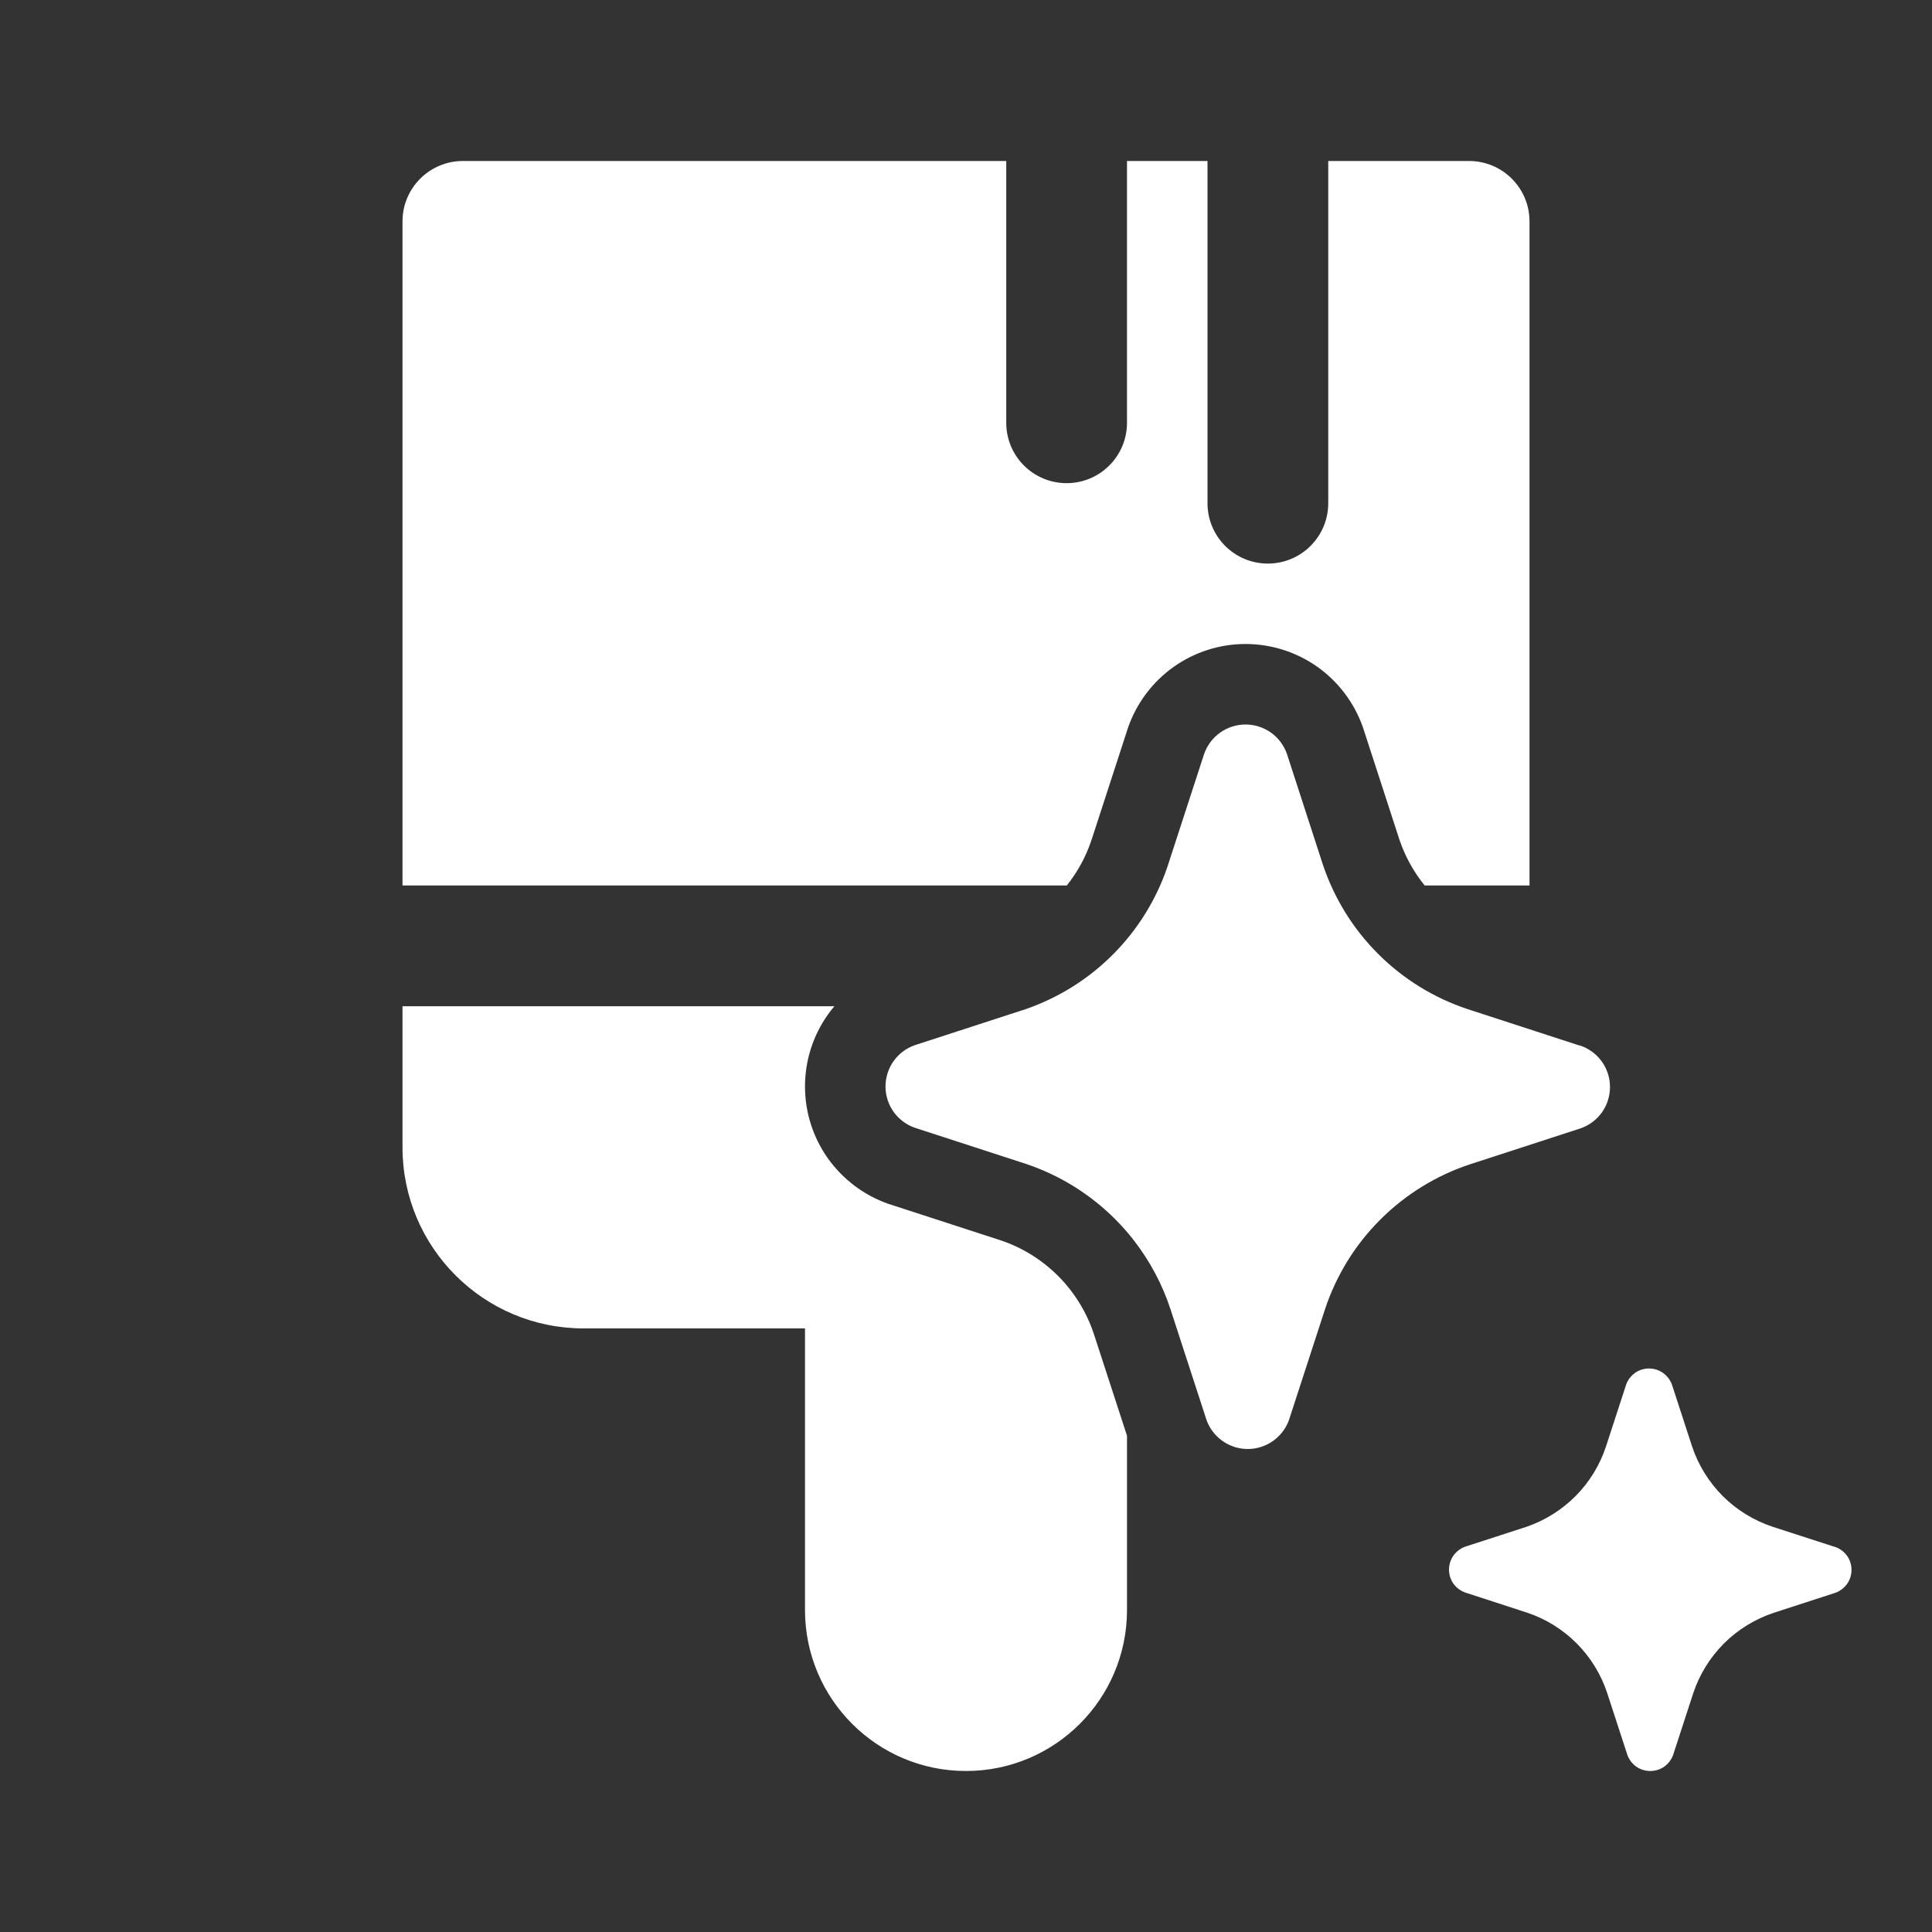<svg width="24" height="24" viewBox="0 0 24 24" fill="none" xmlns="http://www.w3.org/2000/svg">
<rect x="0" y="0" width="24" height="24" fill="#333333" stroke="none"/>
<path d="M13.854 15.146C13.938 15.23 14.016 15.319 14.088 15.412C14.285 15.667 14.438 15.953 14.539 16.26L14.987 17.637C15.024 17.743 15.094 17.835 15.186 17.9C15.278 17.965 15.387 18 15.5 18C15.613 18 15.722 17.965 15.814 17.9C15.896 17.842 15.96 17.763 16 17.671C16.005 17.66 16.009 17.649 16.013 17.637L16.461 16.26C16.6 15.842 16.835 15.461 17.147 15.15C17.459 14.838 17.84 14.603 18.259 14.464L19.637 14.016C19.743 13.979 19.835 13.909 19.9 13.818C19.965 13.726 20 13.616 20 13.503C20 13.391 19.965 13.281 19.9 13.189C19.835 13.098 19.743 13.028 19.637 12.991L19.609 12.984L18.232 12.536C17.813 12.397 17.432 12.162 17.12 11.85C16.808 11.539 16.573 11.158 16.433 10.74L15.986 9.363C15.948 9.257 15.879 9.165 15.787 9.1C15.695 9.035 15.585 9 15.472 9C15.36 9 15.25 9.035 15.158 9.1C15.066 9.165 14.997 9.257 14.959 9.363L14.511 10.74L14.5 10.774C14.362 11.176 14.136 11.542 13.837 11.845C13.53 12.157 13.155 12.393 12.741 12.536L11.363 12.984C11.257 13.021 11.165 13.091 11.1 13.182C11.035 13.274 11 13.384 11 13.497C11 13.609 11.035 13.719 11.1 13.811C11.165 13.902 11.257 13.972 11.363 14.009L12.741 14.457C13.161 14.597 13.542 14.833 13.854 15.146ZM22.017 18.965L22.783 19.213L22.798 19.217C22.857 19.238 22.908 19.276 22.945 19.327C22.981 19.378 23 19.439 23 19.502C23 19.564 22.981 19.625 22.945 19.676C22.908 19.727 22.857 19.766 22.798 19.787L22.033 20.035C21.8 20.113 21.589 20.243 21.415 20.416C21.242 20.59 21.111 20.801 21.034 21.034L20.785 21.798C20.764 21.857 20.726 21.908 20.675 21.945C20.624 21.981 20.563 22 20.5 22C20.437 22 20.376 21.981 20.325 21.945C20.274 21.908 20.236 21.857 20.215 21.798L19.966 21.034C19.889 20.8 19.759 20.588 19.585 20.414C19.412 20.24 19.2 20.109 18.967 20.032L18.202 19.783C18.143 19.762 18.092 19.724 18.055 19.673C18.019 19.622 18 19.561 18 19.498C18 19.436 18.019 19.375 18.055 19.324C18.092 19.273 18.143 19.234 18.202 19.213L18.967 18.965C19.197 18.885 19.405 18.754 19.576 18.581C19.747 18.408 19.875 18.197 19.951 17.966L20.2 17.202C20.22 17.143 20.259 17.092 20.31 17.055C20.361 17.019 20.422 17 20.485 17C20.547 17 20.608 17.019 20.659 17.055C20.71 17.092 20.749 17.143 20.77 17.202L21.019 17.966C21.096 18.199 21.227 18.41 21.4 18.584C21.573 18.757 21.785 18.887 22.017 18.965ZM12.5 5.252V2H5.75C5.336 2 5 2.336 5 2.75V11H13.252C13.383 10.836 13.485 10.651 13.553 10.452L13.562 10.426L14.012 9.042L14.016 9.03C14.123 8.729 14.32 8.468 14.581 8.283C14.842 8.099 15.153 8 15.472 8C15.792 8 16.103 8.099 16.364 8.283C16.625 8.468 16.822 8.729 16.929 9.03L16.933 9.042L17.383 10.427C17.453 10.636 17.56 10.83 17.698 11H19V2.75C19 2.336 18.664 2 18.25 2H16.5V6.251C16.5 6.665 16.164 7.001 15.75 7.001C15.335 7.001 15 6.665 15 6.251V2H14V5.252C14 5.666 13.664 6.002 13.25 6.002C12.835 6.002 12.5 5.666 12.5 5.252ZM10.365 12.5H5V14.252C5 15.495 6.007 16.502 7.25 16.502H10V20C10 21.105 10.895 22 12 22C13.104 22 14 21.105 14 20V17.835L13.589 16.573L13.589 16.572C13.523 16.374 13.425 16.189 13.297 16.024C13.251 15.964 13.2 15.906 13.146 15.852C12.944 15.65 12.699 15.497 12.428 15.407L11.043 14.957L11.031 14.953C10.729 14.846 10.469 14.649 10.284 14.389C10.099 14.128 10 13.816 10 13.497C10 13.177 10.099 12.865 10.284 12.604C10.309 12.568 10.336 12.534 10.365 12.5Z" fill="#ffffff"/>
</svg>
